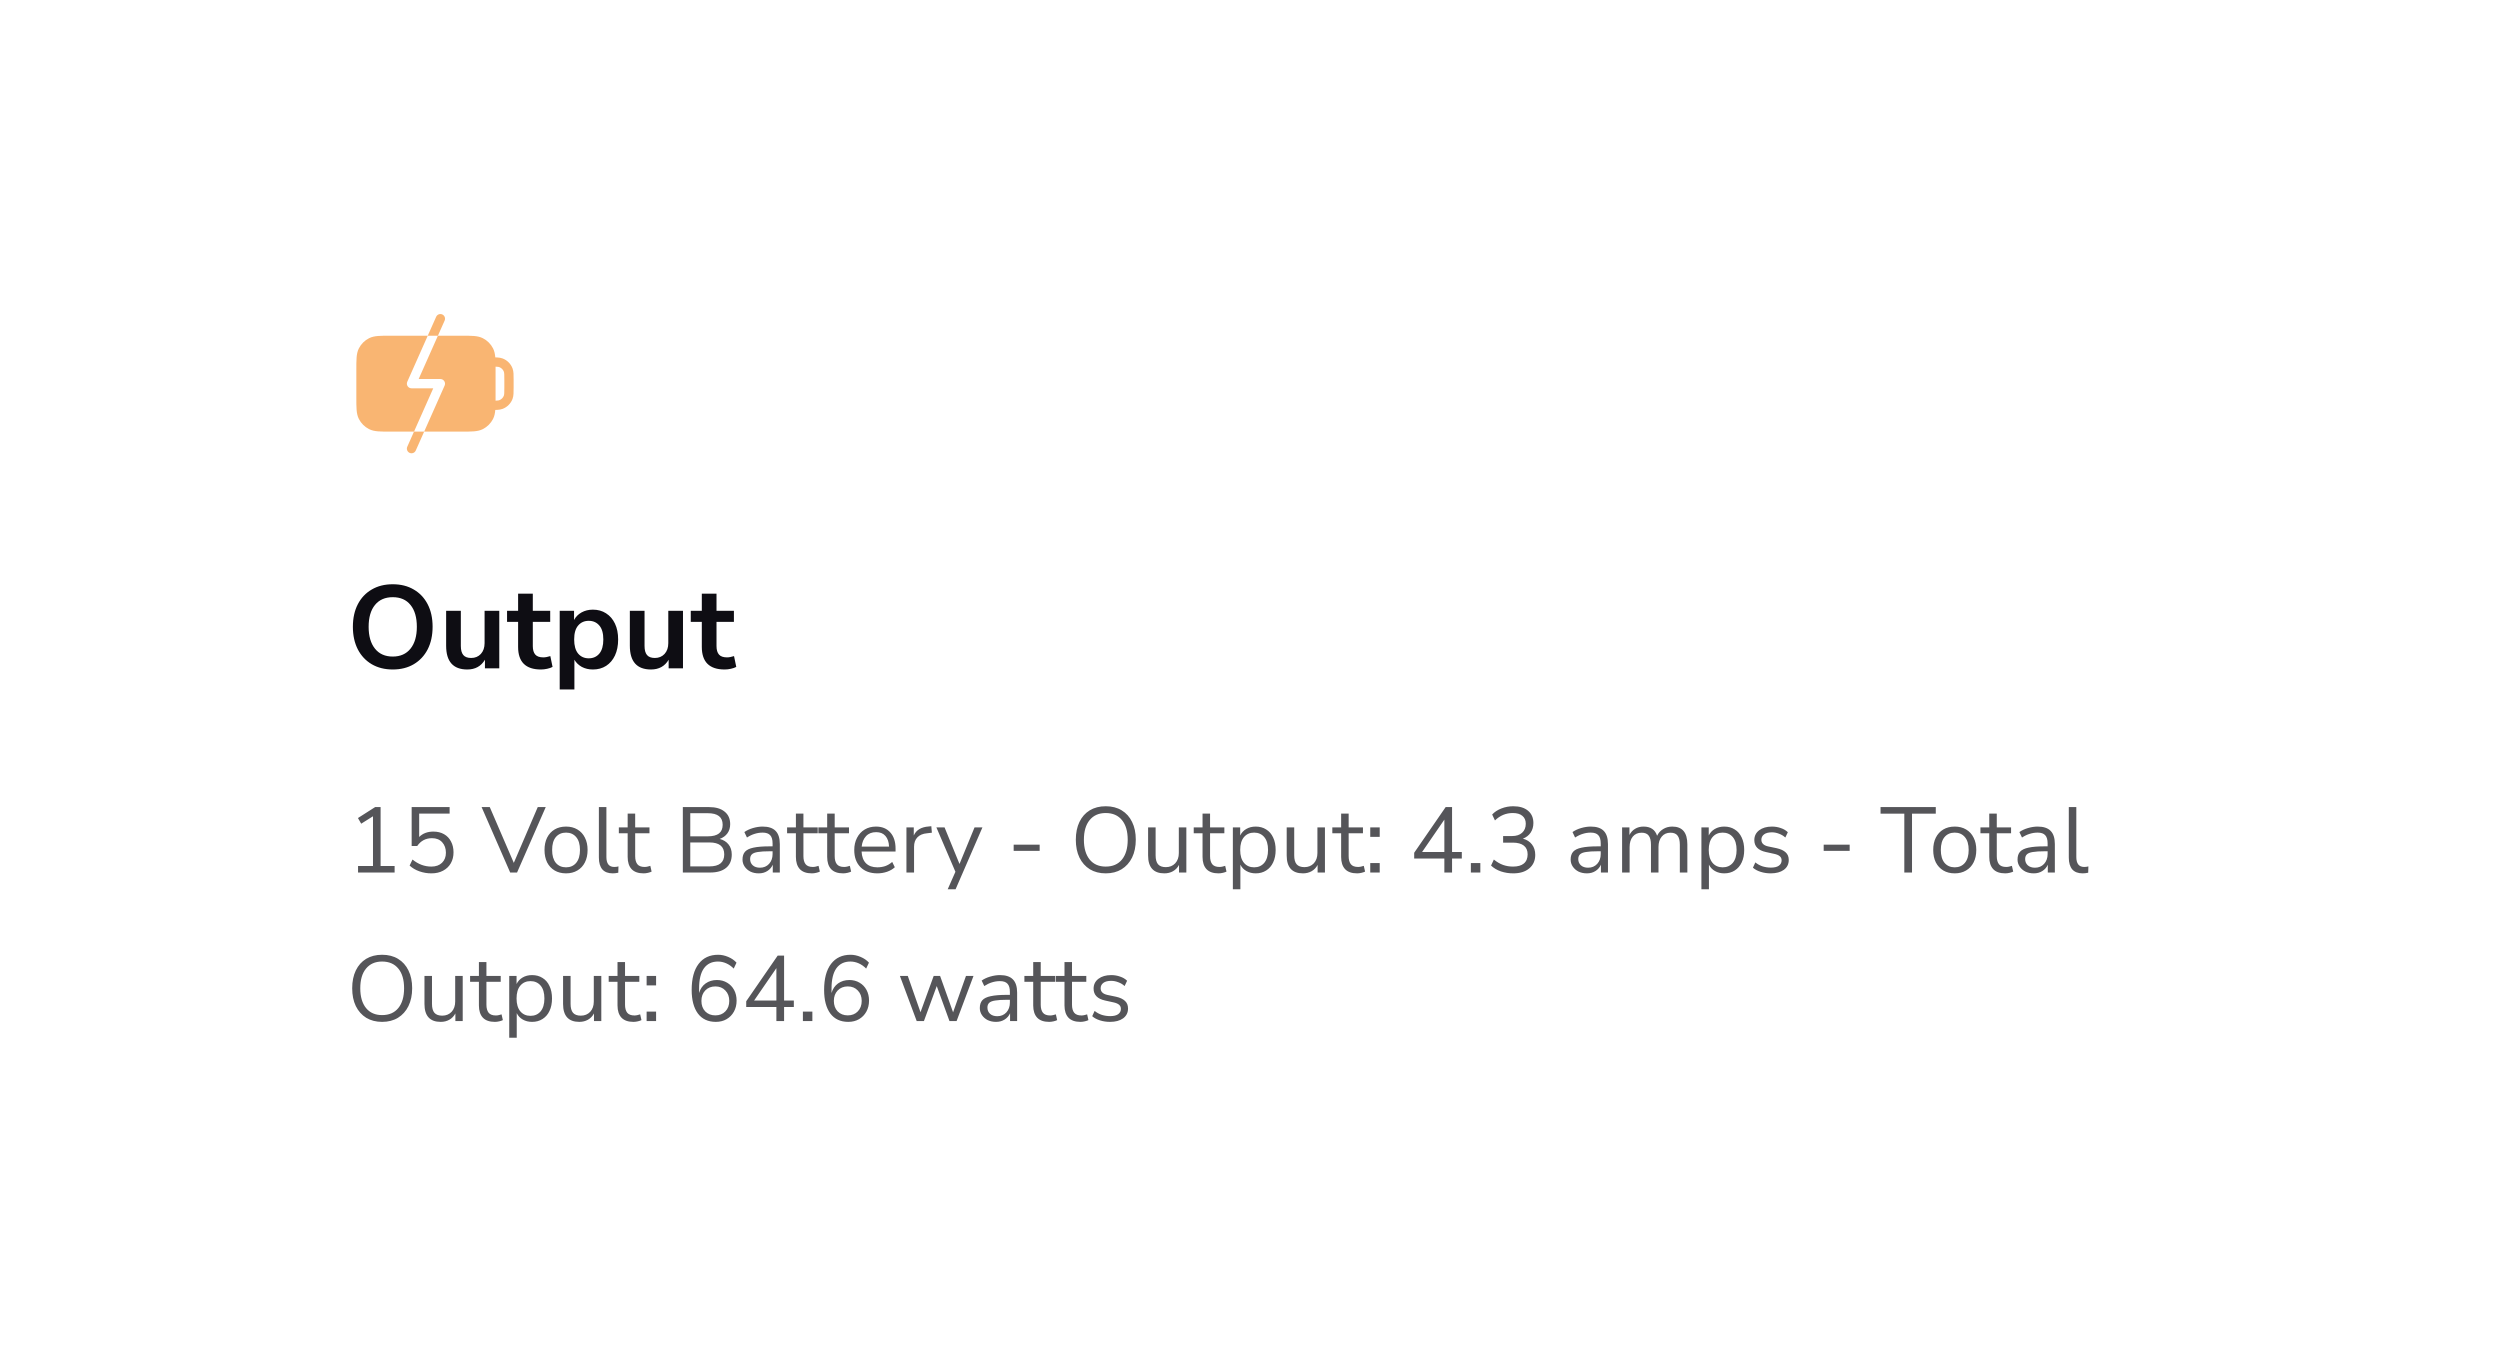 <svg width="404" height="220" viewBox="0 0 404 220" fill="none" xmlns="http://www.w3.org/2000/svg">
<g filter="url(#filter0_d_1498_50737)">
<rect x="40" y="40" width="324" height="140" rx="4" fill="white" shape-rendering="crispEdges"/>
<path fill-rule="evenodd" clip-rule="evenodd" d="M63.102 54.25L63.134 54.25L74.534 54.25L74.566 54.25C75.379 54.25 76.034 54.25 76.566 54.294C77.112 54.338 77.592 54.433 78.036 54.659C78.742 55.018 79.316 55.592 79.675 56.298C79.9 56.738 79.994 57.214 80.039 57.754C80.163 57.757 80.278 57.761 80.384 57.768C80.675 57.786 80.95 57.825 81.219 57.926C81.96 58.205 82.545 58.79 82.824 59.532C82.926 59.801 82.965 60.076 82.983 60.367C83.001 60.647 83.001 60.986 83.001 61.394V61.394V61.417V62.584V62.607V62.607C83.001 63.014 83.001 63.354 82.983 63.633C82.965 63.924 82.926 64.2 82.824 64.469C82.545 65.21 81.96 65.795 81.219 66.074C80.95 66.175 80.675 66.215 80.384 66.233C80.278 66.239 80.163 66.243 80.039 66.246C79.994 66.787 79.9 67.262 79.675 67.703C79.316 68.408 78.742 68.982 78.037 69.341C77.592 69.568 77.112 69.662 76.566 69.707C76.034 69.75 75.379 69.75 74.566 69.75H74.534L63.134 69.75H63.102H63.102C62.289 69.75 61.633 69.75 61.102 69.707C60.556 69.662 60.076 69.568 59.632 69.341C58.926 68.982 58.352 68.408 57.993 67.703C57.766 67.258 57.672 66.778 57.627 66.232C57.584 65.701 57.584 65.045 57.584 64.232L57.584 64.2L57.584 59.8L57.584 59.768C57.584 58.955 57.584 58.3 57.627 57.769C57.672 57.222 57.766 56.742 57.993 56.298C58.352 55.592 58.926 55.018 59.632 54.659C60.076 54.433 60.556 54.338 61.102 54.294C61.633 54.25 62.289 54.25 63.102 54.25ZM80.084 64.745C80.159 64.743 80.227 64.74 80.29 64.736C80.511 64.722 80.62 64.697 80.691 64.67C81.028 64.543 81.294 64.277 81.421 63.941C81.447 63.869 81.472 63.761 81.486 63.54C81.5 63.312 81.501 63.02 81.501 62.584V61.417C81.501 60.981 81.5 60.688 81.486 60.461C81.472 60.239 81.447 60.131 81.421 60.06C81.294 59.723 81.028 59.457 80.691 59.33C80.62 59.303 80.511 59.279 80.29 59.265C80.227 59.261 80.159 59.258 80.084 59.256C80.084 59.419 80.084 59.59 80.084 59.768V59.8L80.084 64.2V64.232C80.084 64.41 80.084 64.581 80.084 64.745ZM71.472 50.815C71.85 50.983 72.021 51.426 71.853 51.805L67.655 61.25L71.167 61.25C71.421 61.25 71.658 61.379 71.796 61.592C71.934 61.804 71.956 62.073 71.853 62.305L67.186 72.805C67.018 73.183 66.575 73.354 66.196 73.186C65.817 73.017 65.647 72.574 65.815 72.196L70.013 62.75L66.501 62.75C66.247 62.75 66.01 62.622 65.872 62.409C65.733 62.196 65.712 61.928 65.815 61.696L70.482 51.196C70.65 50.817 71.093 50.647 71.472 50.815Z" fill="#F9B572"/>
<path d="M63.467 108.19C62.175 108.19 61.041 107.905 60.066 107.335C59.103 106.765 58.356 105.967 57.824 104.941C57.292 103.902 57.026 102.686 57.026 101.293C57.026 99.887 57.292 98.671 57.824 97.645C58.356 96.619 59.103 95.827 60.066 95.27C61.029 94.7 62.162 94.415 63.467 94.415C64.772 94.415 65.905 94.7 66.868 95.27C67.831 95.827 68.578 96.619 69.11 97.645C69.642 98.671 69.908 99.881 69.908 101.274C69.908 102.68 69.642 103.902 69.11 104.941C68.578 105.967 67.831 106.765 66.868 107.335C65.905 107.905 64.772 108.19 63.467 108.19ZM63.467 106.1C64.696 106.1 65.652 105.676 66.336 104.827C67.02 103.978 67.362 102.8 67.362 101.293C67.362 99.773 67.02 98.595 66.336 97.759C65.665 96.923 64.708 96.505 63.467 96.505C62.238 96.505 61.282 96.923 60.598 97.759C59.914 98.595 59.572 99.773 59.572 101.293C59.572 102.8 59.914 103.978 60.598 104.827C61.282 105.676 62.238 106.1 63.467 106.1ZM75.516 108.19C73.236 108.19 72.096 106.911 72.096 104.352V98.709H74.471V104.39C74.471 105.049 74.604 105.536 74.87 105.853C75.136 106.17 75.56 106.328 76.143 106.328C76.776 106.328 77.296 106.113 77.701 105.682C78.106 105.239 78.309 104.656 78.309 103.934V98.709H80.684V108H78.366V106.613C77.745 107.664 76.795 108.19 75.516 108.19ZM87.412 108.19C84.955 108.19 83.726 106.974 83.726 104.542V100.495H81.94V98.709H83.726V95.935H86.101V98.709H88.913V100.495H86.101V104.409C86.101 105.017 86.234 105.473 86.5 105.777C86.766 106.081 87.197 106.233 87.792 106.233C87.969 106.233 88.153 106.214 88.343 106.176C88.533 106.125 88.729 106.075 88.932 106.024L89.293 107.772C89.065 107.899 88.774 108 88.419 108.076C88.077 108.152 87.741 108.19 87.412 108.19ZM90.448 111.42V98.709H92.766V100.191C93.032 99.684 93.431 99.279 93.963 98.975C94.508 98.671 95.122 98.519 95.806 98.519C96.617 98.519 97.326 98.715 97.934 99.108C98.555 99.501 99.036 100.058 99.378 100.78C99.72 101.489 99.891 102.344 99.891 103.345C99.891 104.333 99.72 105.194 99.378 105.929C99.036 106.651 98.561 107.208 97.953 107.601C97.345 107.994 96.629 108.19 95.806 108.19C95.147 108.19 94.552 108.051 94.02 107.772C93.501 107.481 93.102 107.094 92.823 106.613V111.42H90.448ZM95.141 106.385C95.85 106.385 96.42 106.132 96.851 105.625C97.282 105.106 97.497 104.346 97.497 103.345C97.497 102.332 97.282 101.578 96.851 101.084C96.42 100.577 95.85 100.324 95.141 100.324C94.432 100.324 93.862 100.577 93.431 101.084C93 101.578 92.785 102.332 92.785 103.345C92.785 104.346 93 105.106 93.431 105.625C93.862 106.132 94.432 106.385 95.141 106.385ZM105.203 108.19C102.923 108.19 101.783 106.911 101.783 104.352V98.709H104.158V104.39C104.158 105.049 104.291 105.536 104.557 105.853C104.823 106.17 105.248 106.328 105.83 106.328C106.464 106.328 106.983 106.113 107.388 105.682C107.794 105.239 107.996 104.656 107.996 103.934V98.709H110.371V108H108.053V106.613C107.433 107.664 106.483 108.19 105.203 108.19ZM117.099 108.19C114.642 108.19 113.413 106.974 113.413 104.542V100.495H111.627V98.709H113.413V95.935H115.788V98.709H118.6V100.495H115.788V104.409C115.788 105.017 115.921 105.473 116.187 105.777C116.453 106.081 116.884 106.233 117.479 106.233C117.657 106.233 117.84 106.214 118.03 106.176C118.22 106.125 118.417 106.075 118.619 106.024L118.98 107.772C118.752 107.899 118.461 108 118.106 108.076C117.764 108.152 117.429 108.19 117.099 108.19Z" fill="#0E0D13"/>
<path opacity="0.7" d="M57.86 141V139.95H60.275V131.91L58.37 133.11L57.845 132.195L60.62 130.425H61.505V139.95H63.77V141H57.86ZM69.719 141.135C69.039 141.135 68.389 141.025 67.769 140.805C67.149 140.585 66.624 140.275 66.194 139.875L66.659 138.9C67.589 139.66 68.604 140.04 69.704 140.04C70.434 140.04 71.009 139.835 71.429 139.425C71.849 139.015 72.059 138.475 72.059 137.805C72.059 137.115 71.859 136.55 71.459 136.11C71.059 135.67 70.509 135.45 69.809 135.45C68.799 135.45 68.004 135.87 67.424 136.71H66.524V130.425H72.659V131.475H67.739V135.255C68.319 134.675 69.084 134.385 70.034 134.385C70.694 134.385 71.269 134.525 71.759 134.805C72.249 135.085 72.624 135.48 72.884 135.99C73.154 136.49 73.289 137.075 73.289 137.745C73.289 138.405 73.144 138.99 72.854 139.5C72.564 140.01 72.149 140.41 71.609 140.7C71.079 140.99 70.449 141.135 69.719 141.135ZM82.446 141L77.826 130.425H79.146L83.031 139.44L86.901 130.425H88.191L83.556 141H82.446ZM91.474 141.135C90.764 141.135 90.149 140.98 89.629 140.67C89.109 140.36 88.704 139.925 88.414 139.365C88.134 138.795 87.994 138.125 87.994 137.355C87.994 136.585 88.134 135.92 88.414 135.36C88.704 134.79 89.109 134.35 89.629 134.04C90.149 133.73 90.764 133.575 91.474 133.575C92.174 133.575 92.784 133.73 93.304 134.04C93.834 134.35 94.239 134.79 94.519 135.36C94.809 135.92 94.954 136.585 94.954 137.355C94.954 138.125 94.809 138.795 94.519 139.365C94.239 139.925 93.834 140.36 93.304 140.67C92.784 140.98 92.174 141.135 91.474 141.135ZM91.474 140.16C92.154 140.16 92.699 139.92 93.109 139.44C93.519 138.95 93.724 138.255 93.724 137.355C93.724 136.445 93.519 135.75 93.109 135.27C92.699 134.79 92.154 134.55 91.474 134.55C90.784 134.55 90.234 134.79 89.824 135.27C89.424 135.75 89.224 136.445 89.224 137.355C89.224 138.255 89.424 138.95 89.824 139.44C90.234 139.92 90.784 140.16 91.474 140.16ZM99.014 141.135C98.274 141.135 97.714 140.92 97.334 140.49C96.964 140.05 96.779 139.415 96.779 138.585V130.425H97.994V138.495C97.994 139.565 98.419 140.1 99.269 140.1C99.519 140.1 99.744 140.07 99.944 140.01L99.914 141.03C99.604 141.1 99.304 141.135 99.014 141.135ZM104.01 141.135C103.15 141.135 102.505 140.91 102.075 140.46C101.645 140 101.43 139.34 101.43 138.48V134.655H100.005V133.71H101.43V131.475H102.645V133.71H104.955V134.655H102.645V138.36C102.645 138.93 102.765 139.365 103.005 139.665C103.245 139.955 103.635 140.1 104.175 140.1C104.335 140.1 104.495 140.08 104.655 140.04C104.815 140 104.96 139.96 105.09 139.92L105.3 140.85C105.17 140.92 104.98 140.985 104.73 141.045C104.48 141.105 104.24 141.135 104.01 141.135ZM110.347 141V130.425H114.577C115.667 130.425 116.507 130.67 117.097 131.16C117.697 131.64 117.997 132.315 117.997 133.185C117.997 133.765 117.847 134.26 117.547 134.67C117.247 135.08 116.832 135.38 116.302 135.57C116.912 135.73 117.387 136.025 117.727 136.455C118.077 136.885 118.252 137.43 118.252 138.09C118.252 139.03 117.947 139.75 117.337 140.25C116.727 140.75 115.867 141 114.757 141H110.347ZM111.547 135.15H114.397C115.987 135.15 116.782 134.53 116.782 133.29C116.782 132.04 115.987 131.415 114.397 131.415H111.547V135.15ZM111.547 140.01H114.637C116.237 140.01 117.037 139.365 117.037 138.075C117.037 136.785 116.237 136.14 114.637 136.14H111.547V140.01ZM122.614 141.135C122.114 141.135 121.664 141.04 121.264 140.85C120.874 140.65 120.564 140.38 120.334 140.04C120.104 139.7 119.989 139.32 119.989 138.9C119.989 138.37 120.124 137.95 120.394 137.64C120.674 137.33 121.129 137.11 121.759 136.98C122.399 136.84 123.269 136.77 124.369 136.77H124.849V136.305C124.849 135.685 124.719 135.24 124.459 134.97C124.209 134.69 123.804 134.55 123.244 134.55C122.804 134.55 122.379 134.615 121.969 134.745C121.559 134.865 121.139 135.065 120.709 135.345L120.289 134.46C120.669 134.19 121.129 133.975 121.669 133.815C122.219 133.655 122.744 133.575 123.244 133.575C124.184 133.575 124.879 133.805 125.329 134.265C125.789 134.725 126.019 135.44 126.019 136.41V141H124.879V139.74C124.689 140.17 124.394 140.51 123.994 140.76C123.604 141.01 123.144 141.135 122.614 141.135ZM122.809 140.22C123.409 140.22 123.899 140.015 124.279 139.605C124.659 139.185 124.849 138.655 124.849 138.015V137.565H124.384C123.574 137.565 122.934 137.605 122.464 137.685C122.004 137.755 121.679 137.885 121.489 138.075C121.309 138.255 121.219 138.505 121.219 138.825C121.219 139.235 121.359 139.57 121.639 139.83C121.929 140.09 122.319 140.22 122.809 140.22ZM131.198 141.135C130.338 141.135 129.693 140.91 129.263 140.46C128.833 140 128.618 139.34 128.618 138.48V134.655H127.193V133.71H128.618V131.475H129.833V133.71H132.143V134.655H129.833V138.36C129.833 138.93 129.953 139.365 130.193 139.665C130.433 139.955 130.823 140.1 131.363 140.1C131.523 140.1 131.683 140.08 131.843 140.04C132.003 140 132.148 139.96 132.278 139.92L132.488 140.85C132.358 140.92 132.168 140.985 131.918 141.045C131.668 141.105 131.428 141.135 131.198 141.135ZM136.252 141.135C135.392 141.135 134.747 140.91 134.317 140.46C133.887 140 133.672 139.34 133.672 138.48V134.655H132.247V133.71H133.672V131.475H134.887V133.71H137.197V134.655H134.887V138.36C134.887 138.93 135.007 139.365 135.247 139.665C135.487 139.955 135.877 140.1 136.417 140.1C136.577 140.1 136.737 140.08 136.897 140.04C137.057 140 137.202 139.96 137.332 139.92L137.542 140.85C137.412 140.92 137.222 140.985 136.972 141.045C136.722 141.105 136.482 141.135 136.252 141.135ZM141.782 141.135C140.632 141.135 139.722 140.8 139.052 140.13C138.382 139.45 138.047 138.53 138.047 137.37C138.047 136.62 138.197 135.96 138.497 135.39C138.797 134.81 139.207 134.365 139.727 134.055C140.257 133.735 140.867 133.575 141.557 133.575C142.547 133.575 143.322 133.895 143.882 134.535C144.442 135.165 144.722 136.035 144.722 137.145V137.61H139.232C139.272 138.44 139.512 139.075 139.952 139.515C140.392 139.945 141.002 140.16 141.782 140.16C142.222 140.16 142.642 140.095 143.042 139.965C143.442 139.825 143.822 139.6 144.182 139.29L144.602 140.145C144.272 140.455 143.852 140.7 143.342 140.88C142.832 141.05 142.312 141.135 141.782 141.135ZM141.587 134.475C140.897 134.475 140.352 134.69 139.952 135.12C139.552 135.55 139.317 136.115 139.247 136.815H143.672C143.642 136.075 143.447 135.5 143.087 135.09C142.737 134.68 142.237 134.475 141.587 134.475ZM146.481 141V133.71H147.666V135.015C148.056 134.135 148.856 133.65 150.066 133.56L150.501 133.515L150.591 134.565L149.826 134.655C149.136 134.715 148.611 134.935 148.251 135.315C147.891 135.685 147.711 136.195 147.711 136.845V141H146.481ZM153.151 143.7L154.396 140.88L151.321 133.71H152.641L155.056 139.62L157.486 133.71H158.761L154.426 143.7H153.151ZM163.809 137.505V136.5H168.009V137.505H163.809ZM178.683 141.135C177.703 141.135 176.848 140.915 176.118 140.475C175.398 140.025 174.838 139.395 174.438 138.585C174.048 137.775 173.853 136.815 173.853 135.705C173.853 134.595 174.048 133.635 174.438 132.825C174.828 132.015 175.383 131.39 176.103 130.95C176.833 130.51 177.693 130.29 178.683 130.29C179.683 130.29 180.543 130.51 181.263 130.95C181.993 131.39 182.553 132.015 182.943 132.825C183.343 133.625 183.543 134.58 183.543 135.69C183.543 136.8 183.343 137.765 182.943 138.585C182.543 139.395 181.978 140.025 181.248 140.475C180.528 140.915 179.673 141.135 178.683 141.135ZM178.683 140.04C179.813 140.04 180.688 139.66 181.308 138.9C181.928 138.14 182.238 137.075 182.238 135.705C182.238 134.335 181.928 133.275 181.308 132.525C180.688 131.765 179.813 131.385 178.683 131.385C177.573 131.385 176.708 131.765 176.088 132.525C175.468 133.275 175.158 134.335 175.158 135.705C175.158 137.065 175.468 138.13 176.088 138.9C176.708 139.66 177.573 140.04 178.683 140.04ZM188.158 141.135C186.408 141.135 185.533 140.17 185.533 138.24V133.71H186.748V138.225C186.748 138.875 186.878 139.355 187.138 139.665C187.408 139.975 187.828 140.13 188.397 140.13C189.018 140.13 189.523 139.925 189.913 139.515C190.303 139.095 190.498 138.54 190.498 137.85V133.71H191.713V141H190.528V139.77C190.298 140.21 189.973 140.55 189.553 140.79C189.143 141.02 188.678 141.135 188.158 141.135ZM196.911 141.135C196.051 141.135 195.406 140.91 194.976 140.46C194.546 140 194.331 139.34 194.331 138.48V134.655H192.906V133.71H194.331V131.475H195.546V133.71H197.856V134.655H195.546V138.36C195.546 138.93 195.666 139.365 195.906 139.665C196.146 139.955 196.536 140.1 197.076 140.1C197.236 140.1 197.396 140.08 197.556 140.04C197.716 140 197.861 139.96 197.991 139.92L198.201 140.85C198.071 140.92 197.881 140.985 197.631 141.045C197.381 141.105 197.141 141.135 196.911 141.135ZM199.23 143.7V133.71H200.415V135.015C200.635 134.565 200.96 134.215 201.39 133.965C201.83 133.705 202.34 133.575 202.92 133.575C203.57 133.575 204.135 133.73 204.615 134.04C205.105 134.34 205.48 134.775 205.74 135.345C206.01 135.905 206.145 136.575 206.145 137.355C206.145 138.125 206.01 138.795 205.74 139.365C205.48 139.925 205.105 140.36 204.615 140.67C204.135 140.98 203.57 141.135 202.92 141.135C202.36 141.135 201.86 141.01 201.42 140.76C200.98 140.51 200.655 140.165 200.445 139.725V143.7H199.23ZM202.665 140.16C203.345 140.16 203.89 139.92 204.3 139.44C204.71 138.95 204.915 138.255 204.915 137.355C204.915 136.445 204.71 135.75 204.3 135.27C203.89 134.79 203.345 134.55 202.665 134.55C201.985 134.55 201.44 134.79 201.03 135.27C200.62 135.75 200.415 136.445 200.415 137.355C200.415 138.255 200.62 138.95 201.03 139.44C201.44 139.92 201.985 140.16 202.665 140.16ZM210.555 141.135C208.805 141.135 207.93 140.17 207.93 138.24V133.71H209.145V138.225C209.145 138.875 209.275 139.355 209.535 139.665C209.805 139.975 210.225 140.13 210.795 140.13C211.415 140.13 211.92 139.925 212.31 139.515C212.7 139.095 212.895 138.54 212.895 137.85V133.71H214.11V141H212.925V139.77C212.695 140.21 212.37 140.55 211.95 140.79C211.54 141.02 211.075 141.135 210.555 141.135ZM219.308 141.135C218.448 141.135 217.803 140.91 217.373 140.46C216.943 140 216.728 139.34 216.728 138.48V134.655H215.303V133.71H216.728V131.475H217.943V133.71H220.253V134.655H217.943V138.36C217.943 138.93 218.063 139.365 218.303 139.665C218.543 139.955 218.933 140.1 219.473 140.1C219.633 140.1 219.793 140.08 219.953 140.04C220.113 140 220.258 139.96 220.388 139.92L220.598 140.85C220.468 140.92 220.278 140.985 220.028 141.045C219.778 141.105 219.538 141.135 219.308 141.135ZM221.432 135.24V133.71H222.962V135.24H221.432ZM221.432 141V139.47H222.962V141H221.432ZM233.408 141V138.735H228.533V137.805L233.618 130.425H234.653V137.685H236.228V138.735H234.653V141H233.408ZM233.408 137.685V132.45L229.808 137.685H233.408ZM237.692 141V139.47H239.222V141H237.692ZM244.54 141.135C243.84 141.135 243.175 141.03 242.545 140.82C241.915 140.6 241.385 140.285 240.955 139.875L241.405 138.9C241.895 139.3 242.39 139.59 242.89 139.77C243.39 139.95 243.93 140.04 244.51 140.04C245.27 140.04 245.85 139.875 246.25 139.545C246.66 139.205 246.865 138.71 246.865 138.06C246.865 137.44 246.66 136.97 246.25 136.65C245.84 136.33 245.245 136.17 244.465 136.17H242.905V135.105H244.36C245.04 135.105 245.575 134.93 245.965 134.58C246.365 134.22 246.565 133.73 246.565 133.11C246.565 132.56 246.38 132.135 246.01 131.835C245.65 131.535 245.135 131.385 244.465 131.385C243.365 131.385 242.405 131.785 241.585 132.585L241.135 131.625C241.525 131.205 242.02 130.88 242.62 130.65C243.23 130.41 243.87 130.29 244.54 130.29C245.56 130.29 246.355 130.53 246.925 131.01C247.505 131.49 247.795 132.155 247.795 133.005C247.795 133.595 247.645 134.115 247.345 134.565C247.045 135.005 246.63 135.325 246.1 135.525C246.73 135.695 247.22 136.01 247.57 136.47C247.92 136.92 248.095 137.48 248.095 138.15C248.095 139.06 247.775 139.785 247.135 140.325C246.505 140.865 245.64 141.135 244.54 141.135ZM256.442 141.135C255.942 141.135 255.492 141.04 255.092 140.85C254.702 140.65 254.392 140.38 254.162 140.04C253.932 139.7 253.817 139.32 253.817 138.9C253.817 138.37 253.952 137.95 254.222 137.64C254.502 137.33 254.957 137.11 255.587 136.98C256.227 136.84 257.097 136.77 258.197 136.77H258.677V136.305C258.677 135.685 258.547 135.24 258.287 134.97C258.037 134.69 257.632 134.55 257.072 134.55C256.632 134.55 256.207 134.615 255.797 134.745C255.387 134.865 254.967 135.065 254.537 135.345L254.117 134.46C254.497 134.19 254.957 133.975 255.497 133.815C256.047 133.655 256.572 133.575 257.072 133.575C258.012 133.575 258.707 133.805 259.157 134.265C259.617 134.725 259.847 135.44 259.847 136.41V141H258.707V139.74C258.517 140.17 258.222 140.51 257.822 140.76C257.432 141.01 256.972 141.135 256.442 141.135ZM256.637 140.22C257.237 140.22 257.727 140.015 258.107 139.605C258.487 139.185 258.677 138.655 258.677 138.015V137.565H258.212C257.402 137.565 256.762 137.605 256.292 137.685C255.832 137.755 255.507 137.885 255.317 138.075C255.137 138.255 255.047 138.505 255.047 138.825C255.047 139.235 255.187 139.57 255.467 139.83C255.757 140.09 256.147 140.22 256.637 140.22ZM262.131 141V133.71H263.316V134.94C263.536 134.5 263.841 134.165 264.231 133.935C264.621 133.695 265.076 133.575 265.596 133.575C266.736 133.575 267.466 134.07 267.786 135.06C268.006 134.6 268.331 134.24 268.761 133.98C269.191 133.71 269.686 133.575 270.246 133.575C271.866 133.575 272.676 134.535 272.676 136.455V141H271.461V136.515C271.461 135.845 271.341 135.355 271.101 135.045C270.871 134.725 270.486 134.565 269.946 134.565C269.356 134.565 268.886 134.775 268.536 135.195C268.186 135.615 268.011 136.175 268.011 136.875V141H266.796V136.515C266.796 135.845 266.676 135.355 266.436 135.045C266.206 134.725 265.821 134.565 265.281 134.565C264.681 134.565 264.206 134.775 263.856 135.195C263.516 135.615 263.346 136.175 263.346 136.875V141H262.131ZM274.948 143.7V133.71H276.133V135.015C276.353 134.565 276.678 134.215 277.108 133.965C277.548 133.705 278.058 133.575 278.638 133.575C279.288 133.575 279.853 133.73 280.333 134.04C280.823 134.34 281.198 134.775 281.458 135.345C281.728 135.905 281.863 136.575 281.863 137.355C281.863 138.125 281.728 138.795 281.458 139.365C281.198 139.925 280.823 140.36 280.333 140.67C279.853 140.98 279.288 141.135 278.638 141.135C278.078 141.135 277.578 141.01 277.138 140.76C276.698 140.51 276.373 140.165 276.163 139.725V143.7H274.948ZM278.383 140.16C279.063 140.16 279.608 139.92 280.018 139.44C280.428 138.95 280.633 138.255 280.633 137.355C280.633 136.445 280.428 135.75 280.018 135.27C279.608 134.79 279.063 134.55 278.383 134.55C277.703 134.55 277.158 134.79 276.748 135.27C276.338 135.75 276.133 136.445 276.133 137.355C276.133 138.255 276.338 138.95 276.748 139.44C277.158 139.92 277.703 140.16 278.383 140.16ZM286.153 141.135C285.583 141.135 285.043 141.055 284.533 140.895C284.023 140.735 283.603 140.51 283.273 140.22L283.663 139.365C284.023 139.655 284.418 139.87 284.848 140.01C285.288 140.14 285.733 140.205 286.183 140.205C286.753 140.205 287.183 140.1 287.473 139.89C287.763 139.68 287.908 139.395 287.908 139.035C287.908 138.755 287.813 138.535 287.623 138.375C287.433 138.205 287.133 138.075 286.723 137.985L285.358 137.685C284.118 137.415 283.498 136.775 283.498 135.765C283.498 135.105 283.758 134.575 284.278 134.175C284.808 133.775 285.498 133.575 286.348 133.575C286.848 133.575 287.323 133.655 287.773 133.815C288.233 133.965 288.613 134.19 288.913 134.49L288.508 135.345C288.218 135.075 287.878 134.87 287.488 134.73C287.108 134.58 286.728 134.505 286.348 134.505C285.788 134.505 285.363 134.615 285.073 134.835C284.783 135.055 284.638 135.345 284.638 135.705C284.638 136.265 285.008 136.625 285.748 136.785L287.113 137.07C287.753 137.21 288.238 137.435 288.568 137.745C288.898 138.045 289.063 138.455 289.063 138.975C289.063 139.645 288.798 140.175 288.268 140.565C287.738 140.945 287.033 141.135 286.153 141.135ZM294.707 137.505V136.5H298.907V137.505H294.707ZM307.737 141V131.49H303.897V130.425H312.822V131.49H308.982V141H307.737ZM315.888 141.135C315.178 141.135 314.563 140.98 314.043 140.67C313.523 140.36 313.118 139.925 312.828 139.365C312.548 138.795 312.408 138.125 312.408 137.355C312.408 136.585 312.548 135.92 312.828 135.36C313.118 134.79 313.523 134.35 314.043 134.04C314.563 133.73 315.178 133.575 315.888 133.575C316.588 133.575 317.198 133.73 317.718 134.04C318.248 134.35 318.653 134.79 318.933 135.36C319.223 135.92 319.368 136.585 319.368 137.355C319.368 138.125 319.223 138.795 318.933 139.365C318.653 139.925 318.248 140.36 317.718 140.67C317.198 140.98 316.588 141.135 315.888 141.135ZM315.888 140.16C316.568 140.16 317.113 139.92 317.523 139.44C317.933 138.95 318.138 138.255 318.138 137.355C318.138 136.445 317.933 135.75 317.523 135.27C317.113 134.79 316.568 134.55 315.888 134.55C315.198 134.55 314.648 134.79 314.238 135.27C313.838 135.75 313.638 136.445 313.638 137.355C313.638 138.255 313.838 138.95 314.238 139.44C314.648 139.92 315.198 140.16 315.888 140.16ZM324.044 141.135C323.184 141.135 322.539 140.91 322.109 140.46C321.679 140 321.464 139.34 321.464 138.48V134.655H320.039V133.71H321.464V131.475H322.679V133.71H324.989V134.655H322.679V138.36C322.679 138.93 322.799 139.365 323.039 139.665C323.279 139.955 323.669 140.1 324.209 140.1C324.369 140.1 324.529 140.08 324.689 140.04C324.849 140 324.994 139.96 325.124 139.92L325.334 140.85C325.204 140.92 325.014 140.985 324.764 141.045C324.514 141.105 324.274 141.135 324.044 141.135ZM328.659 141.135C328.159 141.135 327.709 141.04 327.309 140.85C326.919 140.65 326.609 140.38 326.379 140.04C326.149 139.7 326.034 139.32 326.034 138.9C326.034 138.37 326.169 137.95 326.439 137.64C326.719 137.33 327.174 137.11 327.804 136.98C328.444 136.84 329.314 136.77 330.414 136.77H330.894V136.305C330.894 135.685 330.764 135.24 330.504 134.97C330.254 134.69 329.849 134.55 329.289 134.55C328.849 134.55 328.424 134.615 328.014 134.745C327.604 134.865 327.184 135.065 326.754 135.345L326.334 134.46C326.714 134.19 327.174 133.975 327.714 133.815C328.264 133.655 328.789 133.575 329.289 133.575C330.229 133.575 330.924 133.805 331.374 134.265C331.834 134.725 332.064 135.44 332.064 136.41V141H330.924V139.74C330.734 140.17 330.439 140.51 330.039 140.76C329.649 141.01 329.189 141.135 328.659 141.135ZM328.854 140.22C329.454 140.22 329.944 140.015 330.324 139.605C330.704 139.185 330.894 138.655 330.894 138.015V137.565H330.429C329.619 137.565 328.979 137.605 328.509 137.685C328.049 137.755 327.724 137.885 327.534 138.075C327.354 138.255 327.264 138.505 327.264 138.825C327.264 139.235 327.404 139.57 327.684 139.83C327.974 140.09 328.364 140.22 328.854 140.22ZM336.553 141.135C335.813 141.135 335.253 140.92 334.873 140.49C334.503 140.05 334.318 139.415 334.318 138.585V130.425H335.533V138.495C335.533 139.565 335.958 140.1 336.808 140.1C337.058 140.1 337.283 140.07 337.483 140.01L337.453 141.03C337.143 141.1 336.843 141.135 336.553 141.135ZM61.745 165.135C60.765 165.135 59.91 164.915 59.18 164.475C58.46 164.025 57.9 163.395 57.5 162.585C57.11 161.775 56.915 160.815 56.915 159.705C56.915 158.595 57.11 157.635 57.5 156.825C57.89 156.015 58.445 155.39 59.165 154.95C59.895 154.51 60.755 154.29 61.745 154.29C62.745 154.29 63.605 154.51 64.325 154.95C65.055 155.39 65.615 156.015 66.005 156.825C66.405 157.625 66.605 158.58 66.605 159.69C66.605 160.8 66.405 161.765 66.005 162.585C65.605 163.395 65.04 164.025 64.31 164.475C63.59 164.915 62.735 165.135 61.745 165.135ZM61.745 164.04C62.875 164.04 63.75 163.66 64.37 162.9C64.99 162.14 65.3 161.075 65.3 159.705C65.3 158.335 64.99 157.275 64.37 156.525C63.75 155.765 62.875 155.385 61.745 155.385C60.635 155.385 59.77 155.765 59.15 156.525C58.53 157.275 58.22 158.335 58.22 159.705C58.22 161.065 58.53 162.13 59.15 162.9C59.77 163.66 60.635 164.04 61.745 164.04ZM71.219 165.135C69.469 165.135 68.594 164.17 68.594 162.24V157.71H69.809V162.225C69.809 162.875 69.939 163.355 70.199 163.665C70.469 163.975 70.889 164.13 71.459 164.13C72.079 164.13 72.584 163.925 72.974 163.515C73.364 163.095 73.559 162.54 73.559 161.85V157.71H74.774V165H73.589V163.77C73.359 164.21 73.034 164.55 72.614 164.79C72.204 165.02 71.739 165.135 71.219 165.135ZM79.972 165.135C79.112 165.135 78.467 164.91 78.037 164.46C77.607 164 77.392 163.34 77.392 162.48V158.655H75.967V157.71H77.392V155.475H78.607V157.71H80.917V158.655H78.607V162.36C78.607 162.93 78.727 163.365 78.967 163.665C79.207 163.955 79.597 164.1 80.137 164.1C80.297 164.1 80.457 164.08 80.617 164.04C80.777 164 80.922 163.96 81.052 163.92L81.262 164.85C81.132 164.92 80.942 164.985 80.692 165.045C80.442 165.105 80.202 165.135 79.972 165.135ZM82.291 167.7V157.71H83.476V159.015C83.696 158.565 84.021 158.215 84.451 157.965C84.891 157.705 85.401 157.575 85.981 157.575C86.631 157.575 87.196 157.73 87.676 158.04C88.166 158.34 88.541 158.775 88.801 159.345C89.071 159.905 89.206 160.575 89.206 161.355C89.206 162.125 89.071 162.795 88.801 163.365C88.541 163.925 88.166 164.36 87.676 164.67C87.196 164.98 86.631 165.135 85.981 165.135C85.421 165.135 84.921 165.01 84.481 164.76C84.041 164.51 83.716 164.165 83.506 163.725V167.7H82.291ZM85.726 164.16C86.406 164.16 86.951 163.92 87.361 163.44C87.771 162.95 87.976 162.255 87.976 161.355C87.976 160.445 87.771 159.75 87.361 159.27C86.951 158.79 86.406 158.55 85.726 158.55C85.046 158.55 84.501 158.79 84.091 159.27C83.681 159.75 83.476 160.445 83.476 161.355C83.476 162.255 83.681 162.95 84.091 163.44C84.501 163.92 85.046 164.16 85.726 164.16ZM93.617 165.135C91.867 165.135 90.992 164.17 90.992 162.24V157.71H92.207V162.225C92.207 162.875 92.337 163.355 92.597 163.665C92.867 163.975 93.287 164.13 93.856 164.13C94.477 164.13 94.981 163.925 95.371 163.515C95.761 163.095 95.957 162.54 95.957 161.85V157.71H97.171V165H95.987V163.77C95.757 164.21 95.431 164.55 95.011 164.79C94.602 165.02 94.136 165.135 93.617 165.135ZM102.37 165.135C101.51 165.135 100.865 164.91 100.435 164.46C100.005 164 99.79 163.34 99.79 162.48V158.655H98.365V157.71H99.79V155.475H101.005V157.71H103.315V158.655H101.005V162.36C101.005 162.93 101.125 163.365 101.365 163.665C101.605 163.955 101.995 164.1 102.535 164.1C102.695 164.1 102.855 164.08 103.015 164.04C103.175 164 103.32 163.96 103.45 163.92L103.66 164.85C103.53 164.92 103.34 164.985 103.09 165.045C102.84 165.105 102.6 165.135 102.37 165.135ZM104.494 159.24V157.71H106.024V159.24H104.494ZM104.494 165V163.47H106.024V165H104.494ZM115.674 165.135C114.424 165.135 113.459 164.685 112.779 163.785C112.109 162.875 111.774 161.605 111.774 159.975C111.774 158.145 112.149 156.74 112.899 155.76C113.649 154.78 114.699 154.29 116.049 154.29C116.589 154.29 117.129 154.405 117.669 154.635C118.219 154.865 118.669 155.175 119.019 155.565L118.569 156.525C118.199 156.145 117.794 155.86 117.354 155.67C116.924 155.48 116.479 155.385 116.019 155.385C115.039 155.385 114.284 155.75 113.754 156.48C113.234 157.21 112.974 158.295 112.974 159.735V160.47C113.164 159.81 113.514 159.295 114.024 158.925C114.544 158.555 115.154 158.37 115.854 158.37C116.474 158.37 117.024 158.515 117.504 158.805C117.984 159.085 118.359 159.475 118.629 159.975C118.899 160.475 119.034 161.05 119.034 161.7C119.034 162.37 118.889 162.965 118.599 163.485C118.319 163.995 117.924 164.4 117.414 164.7C116.914 164.99 116.334 165.135 115.674 165.135ZM115.599 164.085C116.269 164.085 116.809 163.87 117.219 163.44C117.639 163.01 117.849 162.445 117.849 161.745C117.849 161.055 117.639 160.495 117.219 160.065C116.809 159.625 116.269 159.405 115.599 159.405C114.929 159.405 114.384 159.625 113.964 160.065C113.554 160.495 113.349 161.055 113.349 161.745C113.349 162.445 113.554 163.01 113.964 163.44C114.384 163.87 114.929 164.085 115.599 164.085ZM125.464 165V162.735H120.589V161.805L125.674 154.425H126.709V161.685H128.284V162.735H126.709V165H125.464ZM125.464 161.685V156.45L121.864 161.685H125.464ZM129.748 165V163.47H131.278V165H129.748ZM137.076 165.135C135.826 165.135 134.861 164.685 134.181 163.785C133.511 162.875 133.176 161.605 133.176 159.975C133.176 158.145 133.551 156.74 134.301 155.76C135.051 154.78 136.101 154.29 137.451 154.29C137.991 154.29 138.531 154.405 139.071 154.635C139.621 154.865 140.071 155.175 140.421 155.565L139.971 156.525C139.601 156.145 139.196 155.86 138.756 155.67C138.326 155.48 137.881 155.385 137.421 155.385C136.441 155.385 135.686 155.75 135.156 156.48C134.636 157.21 134.376 158.295 134.376 159.735V160.47C134.566 159.81 134.916 159.295 135.426 158.925C135.946 158.555 136.556 158.37 137.256 158.37C137.876 158.37 138.426 158.515 138.906 158.805C139.386 159.085 139.761 159.475 140.031 159.975C140.301 160.475 140.436 161.05 140.436 161.7C140.436 162.37 140.291 162.965 140.001 163.485C139.721 163.995 139.326 164.4 138.816 164.7C138.316 164.99 137.736 165.135 137.076 165.135ZM137.001 164.085C137.671 164.085 138.211 163.87 138.621 163.44C139.041 163.01 139.251 162.445 139.251 161.745C139.251 161.055 139.041 160.495 138.621 160.065C138.211 159.625 137.671 159.405 137.001 159.405C136.331 159.405 135.786 159.625 135.366 160.065C134.956 160.495 134.751 161.055 134.751 161.745C134.751 162.445 134.956 163.01 135.366 163.44C135.786 163.87 136.331 164.085 137.001 164.085ZM148.138 165L145.423 157.71H146.698L148.753 163.575L150.883 157.71H151.918L154.018 163.59L156.103 157.71H157.318L154.588 165H153.433L151.378 159.345L149.308 165H148.138ZM160.963 165.135C160.463 165.135 160.013 165.04 159.613 164.85C159.223 164.65 158.913 164.38 158.683 164.04C158.453 163.7 158.338 163.32 158.338 162.9C158.338 162.37 158.473 161.95 158.743 161.64C159.023 161.33 159.478 161.11 160.108 160.98C160.748 160.84 161.618 160.77 162.718 160.77H163.198V160.305C163.198 159.685 163.068 159.24 162.808 158.97C162.558 158.69 162.153 158.55 161.593 158.55C161.153 158.55 160.728 158.615 160.318 158.745C159.908 158.865 159.488 159.065 159.058 159.345L158.638 158.46C159.018 158.19 159.478 157.975 160.018 157.815C160.568 157.655 161.093 157.575 161.593 157.575C162.533 157.575 163.228 157.805 163.678 158.265C164.138 158.725 164.368 159.44 164.368 160.41V165H163.228V163.74C163.038 164.17 162.743 164.51 162.343 164.76C161.953 165.01 161.493 165.135 160.963 165.135ZM161.158 164.22C161.758 164.22 162.248 164.015 162.628 163.605C163.008 163.185 163.198 162.655 163.198 162.015V161.565H162.733C161.923 161.565 161.283 161.605 160.813 161.685C160.353 161.755 160.028 161.885 159.838 162.075C159.658 162.255 159.568 162.505 159.568 162.825C159.568 163.235 159.708 163.57 159.988 163.83C160.278 164.09 160.668 164.22 161.158 164.22ZM169.547 165.135C168.687 165.135 168.042 164.91 167.612 164.46C167.182 164 166.967 163.34 166.967 162.48V158.655H165.542V157.71H166.967V155.475H168.182V157.71H170.492V158.655H168.182V162.36C168.182 162.93 168.302 163.365 168.542 163.665C168.782 163.955 169.172 164.1 169.712 164.1C169.872 164.1 170.032 164.08 170.192 164.04C170.352 164 170.497 163.96 170.627 163.92L170.837 164.85C170.707 164.92 170.517 164.985 170.267 165.045C170.017 165.105 169.777 165.135 169.547 165.135ZM174.601 165.135C173.741 165.135 173.096 164.91 172.666 164.46C172.236 164 172.021 163.34 172.021 162.48V158.655H170.596V157.71H172.021V155.475H173.236V157.71H175.546V158.655H173.236V162.36C173.236 162.93 173.356 163.365 173.596 163.665C173.836 163.955 174.226 164.1 174.766 164.1C174.926 164.1 175.086 164.08 175.246 164.04C175.406 164 175.551 163.96 175.681 163.92L175.891 164.85C175.761 164.92 175.571 164.985 175.321 165.045C175.071 165.105 174.831 165.135 174.601 165.135ZM179.38 165.135C178.81 165.135 178.27 165.055 177.76 164.895C177.25 164.735 176.83 164.51 176.5 164.22L176.89 163.365C177.25 163.655 177.645 163.87 178.075 164.01C178.515 164.14 178.96 164.205 179.41 164.205C179.98 164.205 180.41 164.1 180.7 163.89C180.99 163.68 181.135 163.395 181.135 163.035C181.135 162.755 181.04 162.535 180.85 162.375C180.66 162.205 180.36 162.075 179.95 161.985L178.585 161.685C177.345 161.415 176.725 160.775 176.725 159.765C176.725 159.105 176.985 158.575 177.505 158.175C178.035 157.775 178.725 157.575 179.575 157.575C180.075 157.575 180.55 157.655 181 157.815C181.46 157.965 181.84 158.19 182.14 158.49L181.735 159.345C181.445 159.075 181.105 158.87 180.715 158.73C180.335 158.58 179.955 158.505 179.575 158.505C179.015 158.505 178.59 158.615 178.3 158.835C178.01 159.055 177.865 159.345 177.865 159.705C177.865 160.265 178.235 160.625 178.975 160.785L180.34 161.07C180.98 161.21 181.465 161.435 181.795 161.745C182.125 162.045 182.29 162.455 182.29 162.975C182.29 163.645 182.025 164.175 181.495 164.565C180.965 164.945 180.26 165.135 179.38 165.135Z" fill="#0E0D13"/>
</g>
<defs>
<filter id="filter0_d_1498_50737" x="0" y="0" width="404" height="220" filterUnits="userSpaceOnUse" color-interpolation-filters="sRGB">
<feFlood flood-opacity="0" result="BackgroundImageFix"/>
<feColorMatrix in="SourceAlpha" type="matrix" values="0 0 0 0 0 0 0 0 0 0 0 0 0 0 0 0 0 0 127 0" result="hardAlpha"/>
<feOffset/>
<feGaussianBlur stdDeviation="20"/>
<feComposite in2="hardAlpha" operator="out"/>
<feColorMatrix type="matrix" values="0 0 0 0 0.733 0 0 0 0 0.733 0 0 0 0 0.733 0 0 0 0.4 0"/>
<feBlend mode="normal" in2="BackgroundImageFix" result="effect1_dropShadow_1498_50737"/>
<feBlend mode="normal" in="SourceGraphic" in2="effect1_dropShadow_1498_50737" result="shape"/>
</filter>
</defs>
</svg>
